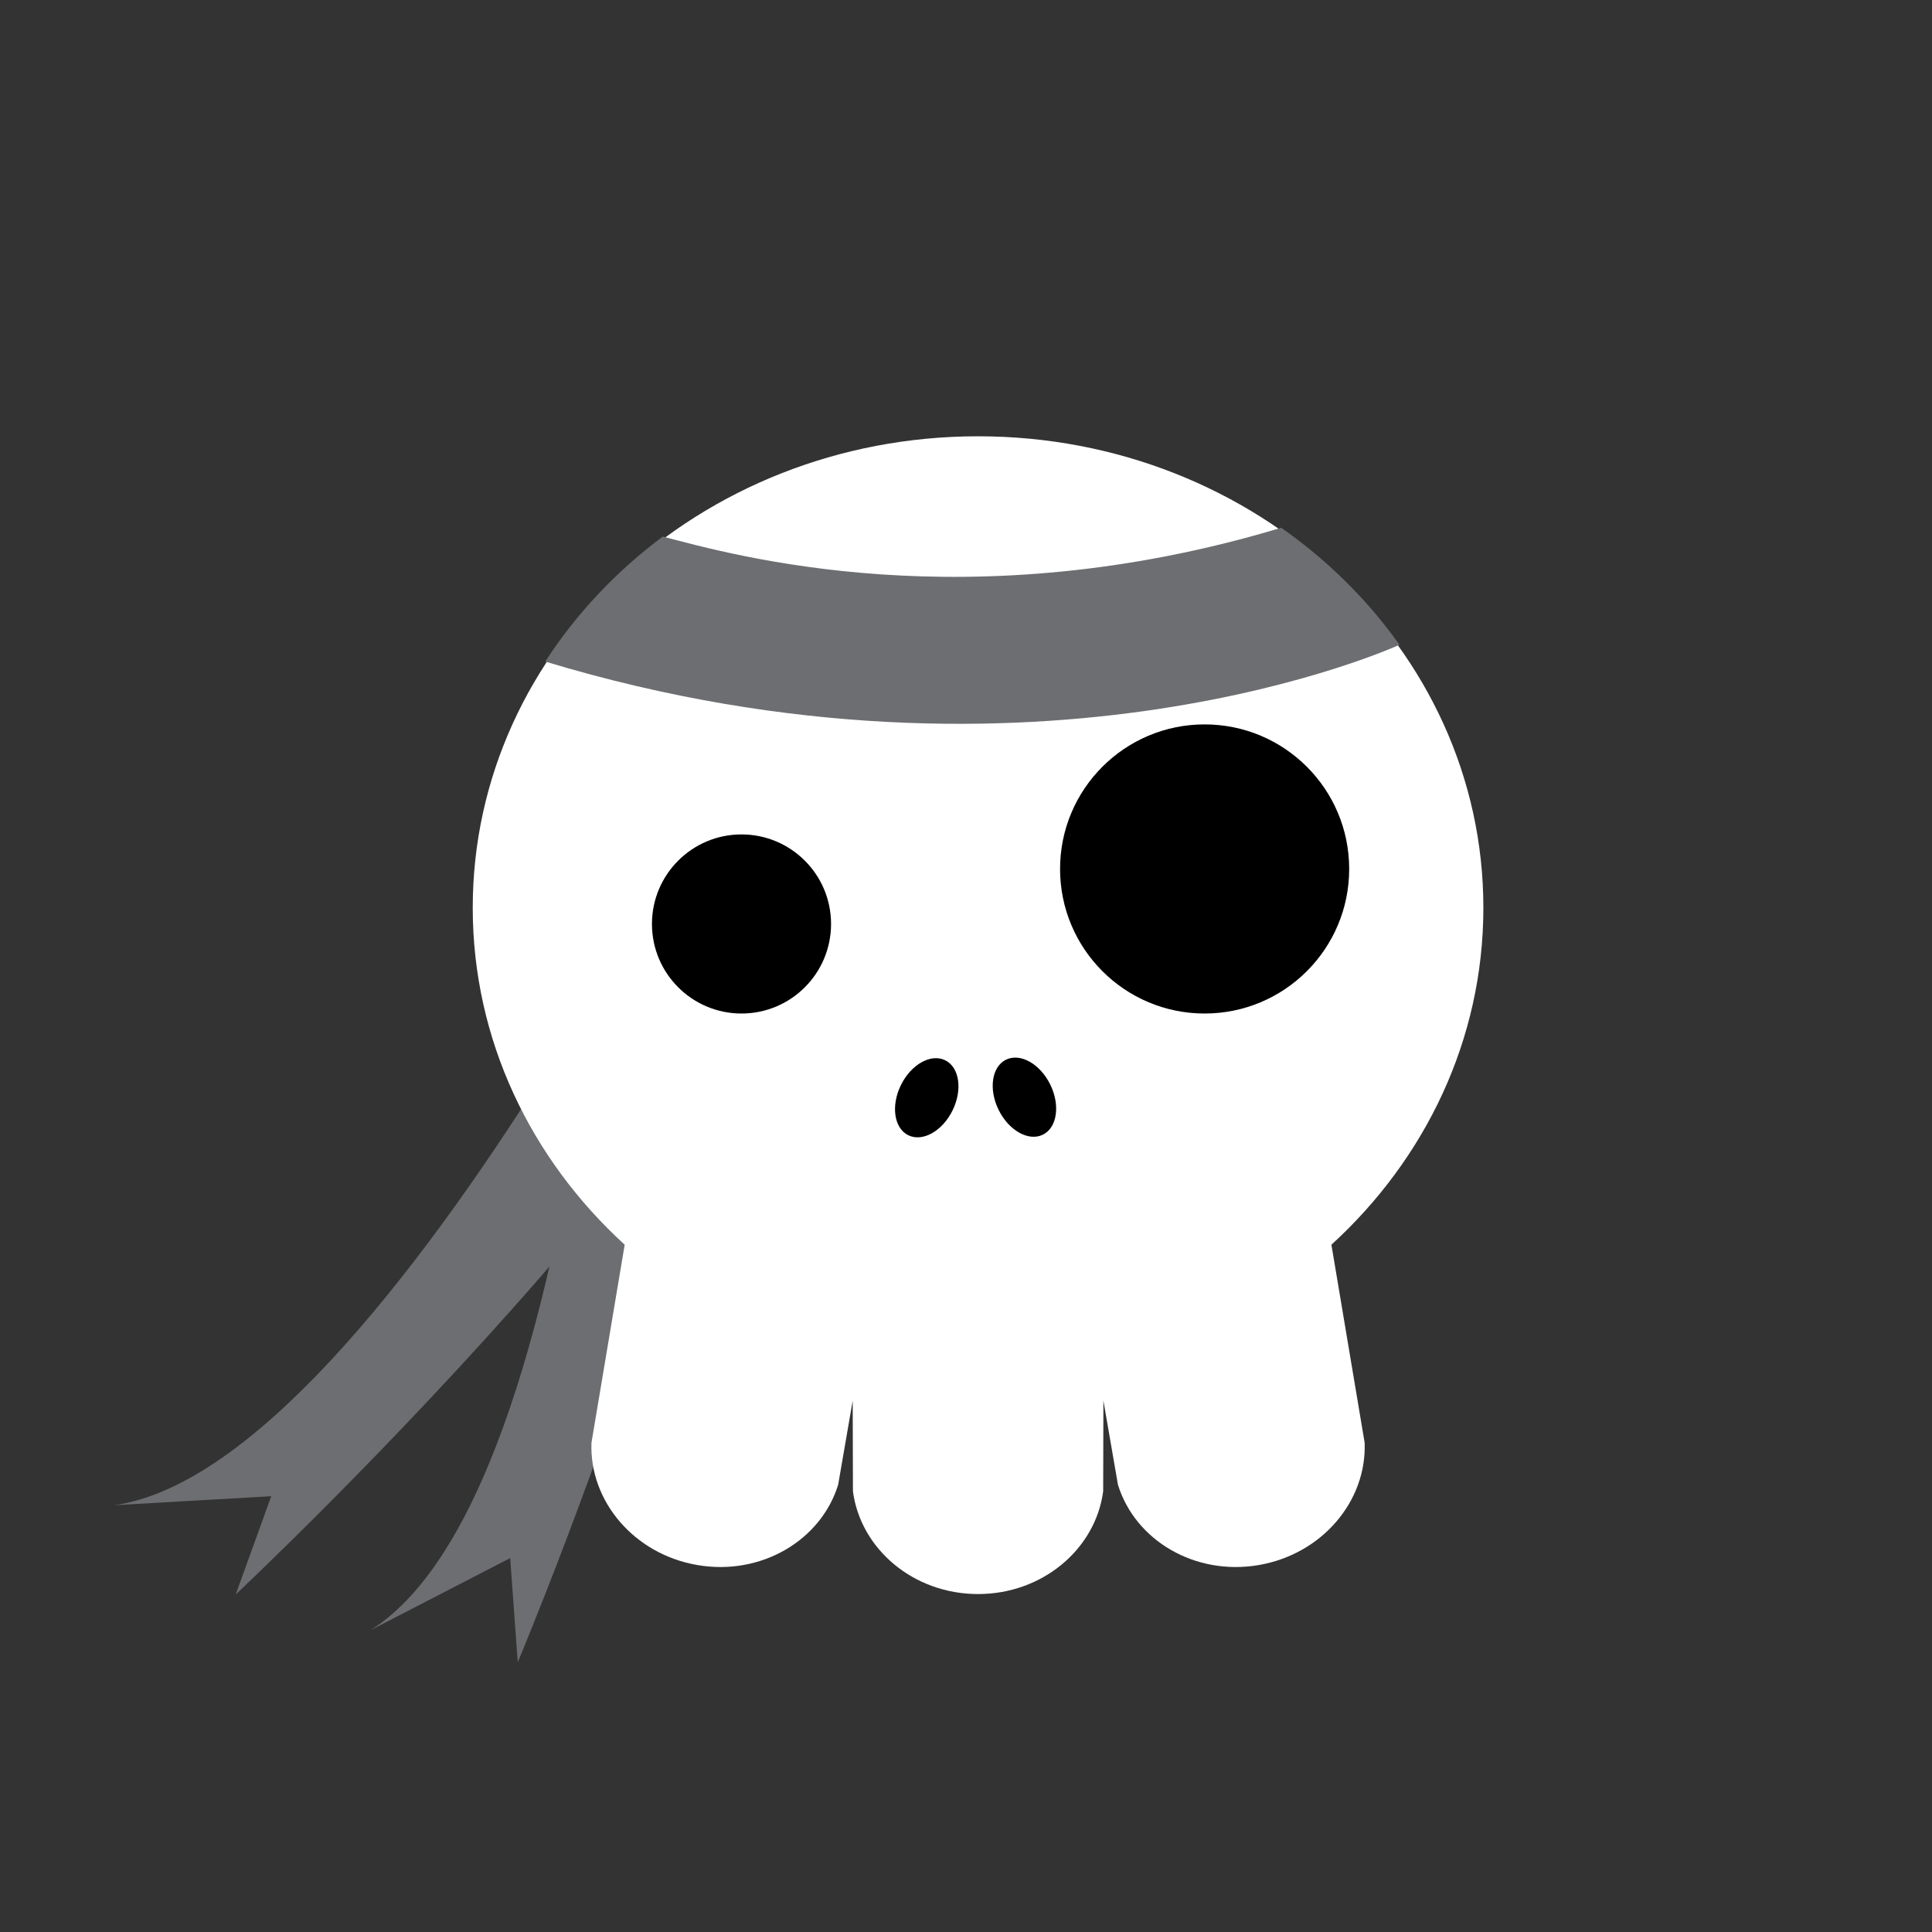 <?xml version="1.0" encoding="utf-8"?>
<!-- Generator: Adobe Illustrator 16.0.0, SVG Export Plug-In . SVG Version: 6.00 Build 0)  -->
<!DOCTYPE svg PUBLIC "-//W3C//DTD SVG 1.1//EN" "http://www.w3.org/Graphics/SVG/1.1/DTD/svg11.dtd">
<svg version="1.1" id="Layer_1" xmlns="http://www.w3.org/2000/svg" xmlns:xlink="http://www.w3.org/1999/xlink" x="0px" y="0px"
	 width="386.32px" height="386.324px" viewBox="0 0 386.32 386.324" enable-background="new 0 0 386.32 386.324"
	 xml:space="preserve">
<rect x="0" y="0" width="386.32" height="386.324" fill="#333333" stroke="none"/>
<g>
	<path fill="#6D6E71" d="M152.87,134.96c0,0-74.917,158.19-130.021,166.021l31.388-1.799l-7.104,19.644
		c0,0,123.323-115.617,118.965-162.799"/>
	<path fill="#6D6E71" d="M125.238,121.401c0,0-4.018,174.986-51.159,204.576l27.938-14.424l1.511,20.832
		c0,0,65.563-155.812,42.369-197.131"/>
	<g>
		<path fill="#FFFFFF" d="M296.613,181.51c0-52.063-45.238-94.271-101.043-94.271c-55.803,0-101.042,42.208-101.042,94.271
			c0,26.404,11.639,50.268,30.385,67.381l-6.645,39.598c-0.438,11.678,8.52,22.302,21.211,24.463
			c12.691,2.163,24.661-4.897,28.116-16.059l2.91-16.843l0.047,18.142c1.529,11.583,12.143,20.553,25.018,20.553
			s23.488-8.97,25.02-20.553l0.043-18.142l2.912,16.843c3.455,11.159,15.426,18.222,28.115,16.059
			c12.693-2.161,21.648-12.785,21.213-24.463l-6.646-39.598C284.972,231.777,296.613,207.914,296.613,181.51z"/>
		<g>
			<ellipse transform="matrix(-0.897 -0.442 0.442 -0.897 254.394 498.278)" cx="185.192" cy="219.53" rx="5.75" ry="8.354"/>
			<ellipse transform="matrix(0.897 -0.442 0.442 0.897 -75.89 113.003)" cx="204.799" cy="219.521" rx="5.75" ry="8.354"/>
		</g>
	</g>
	<circle cx="148.27" cy="184.756" r="17.906"/>
	<circle cx="240.875" cy="173.756" r="28.906"/>
	<path fill="#6D6E71" d="M279.84,128.932L279.84,128.932c-6.398-9.005-14.406-16.927-23.648-23.402
		c-62.484,18.83-109.608,5.449-123.661,1.757c-9.326,6.956-17.305,15.419-23.506,24.998l0,0
		C207.699,162.133,279.84,128.932,279.84,128.932z"/>
</g>
</svg>
